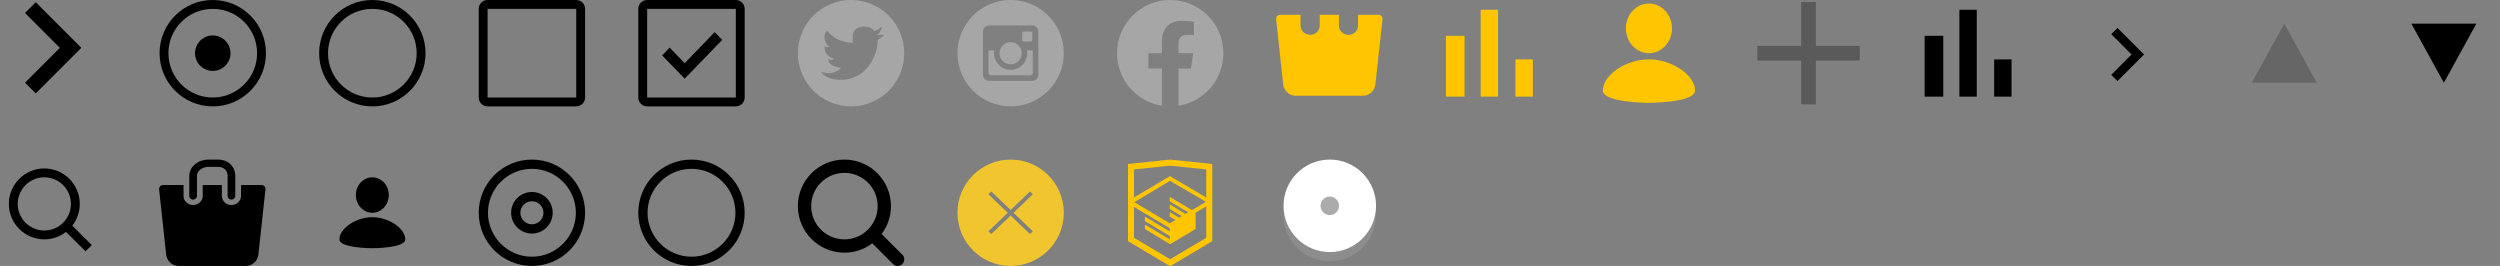 <?xml version="1.0" encoding="utf-8"?>
<!-- Generated by IcoMoon.io -->
<svg version="1.1" xmlns="http://www.w3.org/2000/svg" xmlns:xlink="http://www.w3.org/1999/xlink" width="752" height="80" viewBox="0 0 752 80">
<rect x="0" y="0" width="752" height="80" fill="#808080" stroke="none"/>
<svg id="icon-nav-arrow" width="32" height="32" viewBox="0 0 32 32" x="0" y="0">
<path d="M7.531 24.88l10.469-10.491-10.469-10.491 3.223-3.223 13.714 13.714-13.714 13.714-3.223-3.223z"></path>
</svg>
<svg id="icon-radio-on" width="32" height="32" viewBox="0 0 32 32" x="48" y="0">
<path fill="none" stroke="#000" stroke-linejoin="miter" stroke-linecap="butt" stroke-miterlimit="4" stroke-width="2.667" d="M30.667 16c0 8.1-6.567 14.667-14.667 14.667s-14.667-6.566-14.667-14.667c0-8.1 6.566-14.667 14.667-14.667s14.667 6.566 14.667 14.667z"></path>
<path d="M21.333 16c0 2.946-2.388 5.333-5.333 5.333s-5.333-2.388-5.333-5.333c0-2.946 2.388-5.333 5.333-5.333s5.333 2.388 5.333 5.333z"></path>
</svg>
<svg id="icon-radio-off" width="32" height="32" viewBox="0 0 32 32" x="96" y="0">
<path fill="none" stroke-linejoin="miter" stroke-linecap="butt" stroke-miterlimit="4" stroke-width="2.667" stroke="#000" d="M30.667 16c0 8.1-6.567 14.667-14.667 14.667s-14.667-6.566-14.667-14.667c0-8.1 6.566-14.667 14.667-14.667s14.667 6.566 14.667 14.667z"></path>
</svg>
<svg id="icon-checkbox-off" width="32" height="32" viewBox="0 0 32 32" x="144" y="0">
<path fill="none" stroke-linejoin="miter" stroke-linecap="butt" stroke-miterlimit="4" stroke-width="2.667" stroke="#000" d="M2.667 1.333h26.667c0.736 0 1.333 0.597 1.333 1.333v26.667c0 0.736-0.597 1.333-1.333 1.333h-26.667c-0.736 0-1.333-0.597-1.333-1.333v-26.667c0-0.736 0.597-1.333 1.333-1.333z"></path>
</svg>
<svg id="icon-checkbox-on" width="32" height="32" viewBox="0 0 32 32" x="192" y="0">
<path fill="none" stroke="#000" stroke-linejoin="miter" stroke-linecap="butt" stroke-miterlimit="4" stroke-width="2.667" d="M2.667 1.333h26.667c0.736 0 1.333 0.597 1.333 1.333v26.667c0 0.736-0.597 1.333-1.333 1.333h-26.667c-0.736 0-1.333-0.597-1.333-1.333v-26.667c0-0.736 0.597-1.333 1.333-1.333z"></path>
<path d="M9.436 14.333l-2.256 2.333 6.769 7 11.282-11.667-2.256-2.333-9.026 9.333-4.513-4.667z"></path>
</svg>
<svg id="icon-icon-twitter" width="32" height="32" viewBox="0 0 32 32" x="240" y="0">
<path fill="#fff" opacity="0.3" d="M16 32c-2.167 0-4.24-0.422-6.219-1.266s-3.682-1.979-5.109-3.406-2.563-3.13-3.406-5.109c-0.844-1.979-1.266-4.052-1.266-6.219s0.422-4.24 1.266-6.219c0.844-1.979 1.979-3.682 3.406-5.109s3.13-2.563 5.109-3.406c1.979-0.844 4.052-1.266 6.219-1.266s4.24 0.422 6.219 1.266c1.979 0.844 3.682 1.979 5.109 3.406s2.563 3.13 3.406 5.109c0.844 1.979 1.266 4.052 1.266 6.219s-0.422 4.24-1.266 6.219c-0.844 1.979-1.979 3.682-3.406 5.109s-3.13 2.563-5.109 3.406c-1.979 0.844-4.052 1.266-6.219 1.266zM25.406 8c-0.125 0.063-0.312 0.177-0.562 0.344l-0.609 0.406-0.578 0.313-0.656 0.219c-0.771-0.854-1.719-1.281-2.844-1.281-2.437 0-3.656 1.021-3.656 3.063v1.844c-3.354-0.167-5.927-1.396-7.719-3.687-0.521 0.542-0.781 1.135-0.781 1.781 0 1.375 0.51 2.417 1.531 3.125-0.125 0-0.302 0.010-0.531 0.031s-0.411 0.021-0.547 0c-0.135-0.021-0.286-0.073-0.453-0.156 0 0.958 0.255 1.755 0.766 2.391s1.214 1.047 2.109 1.234c-0.208 0.25-0.5 0.375-0.875 0.375-0.333 0-0.625-0.094-0.875-0.281 0 0.812 0.391 1.443 1.172 1.891s1.661 0.682 2.641 0.703c-0.375 0.563-0.922 0.984-1.641 1.266s-1.484 0.422-2.297 0.422c-0.292 0-0.693-0.073-1.203-0.219s-0.776-0.219-0.797-0.219c0.333 0.667 1.016 1.24 2.047 1.719s2.339 0.719 3.922 0.719c1.396 0 2.698-0.245 3.906-0.734s2.24-1.141 3.094-1.953c0.854-0.813 1.588-1.74 2.203-2.781s1.073-2.12 1.375-3.234 0.453-2.214 0.453-3.297c0-0.042 0.125-0.13 0.375-0.266s0.542-0.318 0.875-0.547c0.333-0.229 0.583-0.469 0.75-0.719-1.125 0-1.875 0.021-2.25 0.062 0.729-0.437 1.281-1.281 1.656-2.531z"></path>
</svg>
<svg id="icon-icon-instagram" width="32" height="32" viewBox="0 0 32 32" x="288" y="0">
<path fill="#fff" opacity="0.3" d="M21 16c0 1.326-0.527 2.598-1.465 3.535s-2.209 1.465-3.535 1.465-2.598-0.527-3.535-1.465c-0.938-0.938-1.464-2.209-1.464-3.535 0-0.285 0.030-0.563 0.082-0.833h-1.748v6.662c0 0.463 0.375 0.838 0.838 0.838h11.658c0.222-0 0.435-0.089 0.592-0.246s0.245-0.37 0.245-0.592v-6.662h-1.748c0.052 0.27 0.082 0.548 0.082 0.833zM16 19.333c0.438-0 0.871-0.086 1.276-0.254s0.772-0.413 1.081-0.723c0.309-0.31 0.555-0.677 0.723-1.082s0.253-0.838 0.253-1.276c-0-0.438-0.086-0.871-0.254-1.276s-0.413-0.772-0.723-1.082c-0.31-0.31-0.677-0.555-1.082-0.723s-0.838-0.254-1.276-0.254c-0.884 0-1.732 0.352-2.357 0.977s-0.976 1.474-0.976 2.358 0.352 1.732 0.977 2.357c0.626 0.625 1.474 0.976 2.358 0.976zM20 12.5h1.998c0.133 0 0.26-0.053 0.354-0.146s0.147-0.221 0.148-0.354v-1.998c0-0.133-0.053-0.261-0.147-0.355s-0.222-0.147-0.355-0.147h-1.998c-0.133 0-0.261 0.053-0.355 0.147s-0.147 0.222-0.147 0.355v1.998c0.002 0.275 0.227 0.5 0.502 0.5zM16 0c-4.244 0-8.313 1.686-11.314 4.686s-4.686 7.070-4.686 11.314c0 4.244 1.686 8.313 4.686 11.314s7.070 4.686 11.314 4.686c2.101 0 4.182-0.414 6.123-1.218s3.705-1.983 5.191-3.468 2.664-3.25 3.468-5.191c0.804-1.941 1.218-4.022 1.218-6.123s-0.414-4.182-1.218-6.123c-0.804-1.941-1.983-3.705-3.468-5.191s-3.25-2.664-5.191-3.468c-1.941-0.804-4.022-1.218-6.123-1.218zM24.333 22.482c0 1.018-0.833 1.852-1.852 1.852h-12.963c-1.018 0-1.852-0.833-1.852-1.852v-12.963c0-1.018 0.833-1.852 1.852-1.852h12.963c1.018 0 1.852 0.833 1.852 1.852v12.963z"></path>
</svg>
<svg id="icon-icon-facebook" width="32" height="32" viewBox="0 0 32 32" x="336" y="0">
<path fill="#fff" opacity="0.3" d="M31.997 16c0-8.837-7.163-16-15.999-16s-15.999 7.163-15.999 16c0 7.984 5.851 14.603 13.499 15.803v-11.179h-4.061v-4.625h4.061v-3.524c0-4.011 2.389-6.225 6.043-6.225 1.751 0 3.581 0.312 3.581 0.312v3.937h-2.016c-1.987 0-2.607 1.233-2.607 2.499v3.003h4.437l-0.709 4.625h-3.728v11.179c7.648-1.2 13.499-7.819 13.499-15.804h-0.001z"></path>
</svg>
<svg id="icon-icon-cart_yellow" width="32" height="32" viewBox="0 0 32 32" x="384" y="0">
<path fill="#ffc600" d="M31.559 4.869c-0.222-0.262-0.54-0.411-0.873-0.411h-6.181v3.282c0 1.508-1.293 2.735-2.883 2.735s-2.883-1.227-2.883-2.735v-3.282h-5.766v3.282c0 1.508-1.293 2.735-2.883 2.735s-2.883-1.227-2.883-2.735v-3.282h-6.181c-0.334 0-0.652 0.15-0.874 0.411s-0.328 0.611-0.289 0.959l2.074 19.082c0.039 2.151 1.716 3.889 3.772 3.889h20.293c2.056 0 3.733-1.738 3.772-3.89l2.074-19.082c0.038-0.348-0.067-0.697-0.29-0.959z"></path>
</svg>
<svg id="icon-icon-chart_yellow" width="32" height="32" viewBox="0 0 32 32" x="432" y="0">
<path fill="#ffc600" d="M2.934 10.774h5.6v18.293h-5.6v-18.293zM13.387 2.934h5.227v26.133h-5.227v-26.133zM23.84 17.867h5.227v11.2h-5.227v-11.2z"></path>
</svg>
<svg id="icon-icon-user_yellow" width="32" height="32" viewBox="0 0 32 32" x="480" y="0">
<path fill="#ffc600" d="M16 1.066c3.831 0 6.933 3.341 6.933 7.467s-3.103 7.467-6.933 7.467-6.933-3.341-6.933-7.467c0-4.125 3.103-7.467 6.933-7.467zM16 30.933c0 0 13.867 0 13.867-3.733 0-4.48-6.76-9.333-13.867-9.333s-13.867 4.853-13.867 9.333c0 3.733 13.867 3.733 13.867 3.733z"></path>
</svg>
<svg id="icon-icon-plus" width="32" height="32" viewBox="0 0 32 32" x="528" y="0">
<path opacity="0.3" fill="#000" d="M31.4 13.8v4.4h-13.2v13.2h-4.4v-13.2h-13.2v-4.4h13.2v-13.2h4.4v13.2h13.2z"></path>
</svg>
<svg id="icon-icon-chart" width="32" height="32" viewBox="0 0 32 32" x="576" y="0">
<path d="M2.934 10.773h5.6v18.293h-5.6v-18.293zM13.387 2.933h5.227v26.133h-5.227v-26.133zM23.84 17.867h5.227v11.2h-5.227v-11.2z"></path>
</svg>
<svg id="icon-icon-arrow_nav" width="32" height="32" viewBox="0 0 32 32" x="624" y="0">
<path d="M11.060 22.513l6.107-6.12-6.107-6.12 1.88-1.88 8 8-8 8-1.88-1.88z"></path>
</svg>
<svg id="icon-icon-up-dir" width="32" height="32" viewBox="0 0 32 32" x="672" y="0">
<path opacity="0.2" fill="#000" d="M5.333 24.889h19.556l-9.778-17.778-9.778 17.778z"></path>
</svg>
<svg id="icon-icon-down-dir" width="32" height="32" viewBox="0 0 32 32" x="720" y="0">
<path d="M24.889 7.111h-19.556l9.778 17.778 9.778-17.778z"></path>
</svg>
<svg id="icon-icon-search" width="32" height="32" viewBox="0 0 32 32" x="0" y="48">
<path d="M13.333 24c2.367-0 4.665-0.793 6.529-2.251l5.861 5.861 1.885-1.885-5.861-5.861c1.459-1.864 2.252-4.163 2.252-6.531 0-5.881-4.785-10.667-10.667-10.667s-10.667 4.785-10.667 10.667c0 5.881 4.785 10.667 10.667 10.667zM13.333 5.333c4.412 0 8 3.588 8 8s-3.588 8-8 8c-4.412 0-8-3.588-8-8s3.588-8 8-8z"></path>
</svg>
<svg id="icon-icon-cart" width="32" height="32" viewBox="0 0 32 32" x="48" y="48">
<path d="M31.559 8.069c-0.222-0.262-0.54-0.411-0.873-0.411h-6.181v3.282c0 1.508-1.293 2.735-2.883 2.735s-2.883-1.227-2.883-2.735v-3.282h-5.766v3.282c0 1.508-1.293 2.735-2.883 2.735s-2.883-1.227-2.883-2.735v-3.282h-6.181c-0.334 0-0.652 0.15-0.874 0.411s-0.328 0.611-0.289 0.959l2.074 19.082c0.039 2.151 1.716 3.889 3.772 3.889h20.293c2.056 0 3.733-1.738 3.772-3.889l2.074-19.082c0.038-0.348-0.067-0.697-0.29-0.959z"></path>
<path d="M10.091 12.034c0.636 0 1.153-0.491 1.153-1.094v-6.017c0-1.689 1.796-2.735 3.459-2.735h2.883c1.751 0 2.883 1.073 2.883 2.735v6.017c0 0.603 0.517 1.094 1.153 1.094s1.153-0.491 1.153-1.094v-6.017c0-2.853-2.182-4.923-5.189-4.923h-2.883c-3.179 0-5.766 2.209-5.766 4.923v6.017c0 0.603 0.517 1.094 1.153 1.094z"></path>
</svg>
<svg id="icon-icon-user" width="32" height="32" viewBox="0 0 32 32" x="96" y="48">
<path d="M16 5.333c2.736 0 4.952 2.387 4.952 5.333s-2.216 5.333-4.952 5.333c-2.736 0-4.952-2.387-4.952-5.333s2.216-5.333 4.952-5.333zM16 26.667c0 0 9.905 0 9.905-2.667 0-3.2-4.829-6.667-9.905-6.667s-9.905 3.467-9.905 6.667c0 2.667 9.905 2.667 9.905 2.667z"></path>
</svg>
<svg id="icon-slider-button" width="32" height="32" viewBox="0 0 32 32" x="144" y="48">
<path d="M16 2.783c7.288 0 13.217 5.93 13.217 13.217s-5.93 13.217-13.217 13.217-13.217-5.93-13.217-13.217 5.93-13.217 13.217-13.217zM16 0c-8.836 0-16 7.164-16 16 0 8.838 7.164 16 16 16 8.838 0 16-7.162 16-16 0-8.836-7.162-16-16-16z"></path>
<path d="M16 12.527c1.917 0.003 3.47 1.556 3.473 3.472v0c-0.003 1.917-1.556 3.47-3.472 3.473h-0c-1.917-0.003-3.47-1.556-3.473-3.472v-0c0.003-1.917 1.556-3.47 3.472-3.473h0zM16 9.745c-3.455 0-6.255 2.801-6.255 6.255s2.801 6.255 6.255 6.255v0c3.455 0 6.255-2.801 6.255-6.255s-2.801-6.255-6.255-6.255v0z"></path>
</svg>
<svg id="icon-slider-button-empty" width="32" height="32" viewBox="0 0 32 32" x="192" y="48">
<path d="M16 2.783c7.288 0 13.217 5.93 13.217 13.217s-5.93 13.217-13.217 13.217-13.217-5.93-13.217-13.217 5.93-13.217 13.217-13.217zM16 0c-8.836 0-16 7.164-16 16 0 8.838 7.164 16 16 16 8.838 0 16-7.162 16-16 0-8.836-7.162-16-16-16z"></path>
</svg>
<svg id="icon-search" width="32" height="32" viewBox="0 0 32 32" x="240" y="48">
<path d="M31.4 28.6l-6.208-6.208c1.752-2.307 2.807-5.226 2.808-8.392v-0c0-7.732-6.268-14-14-14s-14 6.268-14 14c0 7.732 6.268 14 14 14v0c0 0 0 0 0 0 3.164 0 6.082-1.055 8.42-2.833l-0.034 0.025 6.214 6.208c0.37 0.368 0.76 0.6 1.4 0.6 1.105 0 2-0.895 2-2v0c0-0.009 0-0.020 0-0.032 0-0.541-0.231-1.027-0.599-1.367l-0.001-0.001zM4 14c0-5.524 4.476-10 10-10s10 4.476 10 10-4.476 10-10 10-10-4.476-10-10z"></path>
</svg>
<svg id="icon-modal-close" width="32" height="32" viewBox="0 0 32 32" x="288" y="48">
<path fill="#f0c52e" d="M16 0c-8.837 0-16 7.163-16 16s7.163 16 16 16 16-7.163 16-16-7.163-16-16-16zM22.677 21.569l-0.865 0.83-5.812-5.57-5.811 5.57-0.866-0.83 5.811-5.57-5.811-5.57 0.865-0.829 5.811 5.57 5.811-5.57 0.865 0.829-5.812 5.57 5.812 5.569z"></path>
</svg>
<svg id="icon-logo-html" width="32" height="32" viewBox="0 0 32 32" x="336" y="48">
<path fill="#ffc600" d="M16.113 0.016l-0.139-0.016-12.68 1.329v23.21l12.68 7.545 12.68-7.544v-23.212l-12.541-1.313zM26.841 11.414l-10.846-6.393-0.001-0.098-0.082 0.047-0.083-0.053v0.103l-10.724 6.386v-8.443l10.869-1.141 10.868 1.141v8.452zM15.911 6.388l10.84 6.318-4.216 2.485-6.676-3.973-0.013 1.332 5.557 3.306-0.809 0.477-4.734-2.816-0.013 1.332 3.602 2.141-0.736 0.492-2.853-1.682-0.013 1.33 1.744 1.027-1.694 1.017-10.688-6.354 10.702-6.433zM5.106 14.237l10.74 6.392 0.015 0.983-7.475-4.45-0.014 1.333 7.51 4.513 0.017 1.013-7.504-4.461-0.012 1.331 7.592 4.562 7.664-4.585-0.010-4.872 3.214-1.916v9.432l-10.869 6.468-10.868-6.467v-9.272z"></path>
</svg>
<svg id="icon-filter-button" width="32" height="32" viewBox="0 0 32 32" x="384" y="48">
<path fill="#ababab" opacity="0.3" d="M16 27.826c-7.684 0-13.913-6.23-13.913-13.913v2.783c0 7.683 6.229 13.913 13.913 13.913 7.683 0 13.913-6.23 13.913-13.913v-2.783c0 7.683-6.23 13.913-13.913 13.913z"></path>
<path fill="#fff" d="M29.913 13.913c0 7.684-6.229 13.913-13.913 13.913s-13.913-6.229-13.913-13.913c0-7.684 6.229-13.913 13.913-13.913s13.913 6.229 13.913 13.913z"></path>
<path fill="#ababab" d="M18.783 13.913c0 1.537-1.246 2.783-2.783 2.783s-2.783-1.246-2.783-2.783c0-1.537 1.246-2.783 2.783-2.783s2.783 1.246 2.783 2.783z"></path>
</svg>
</svg>
